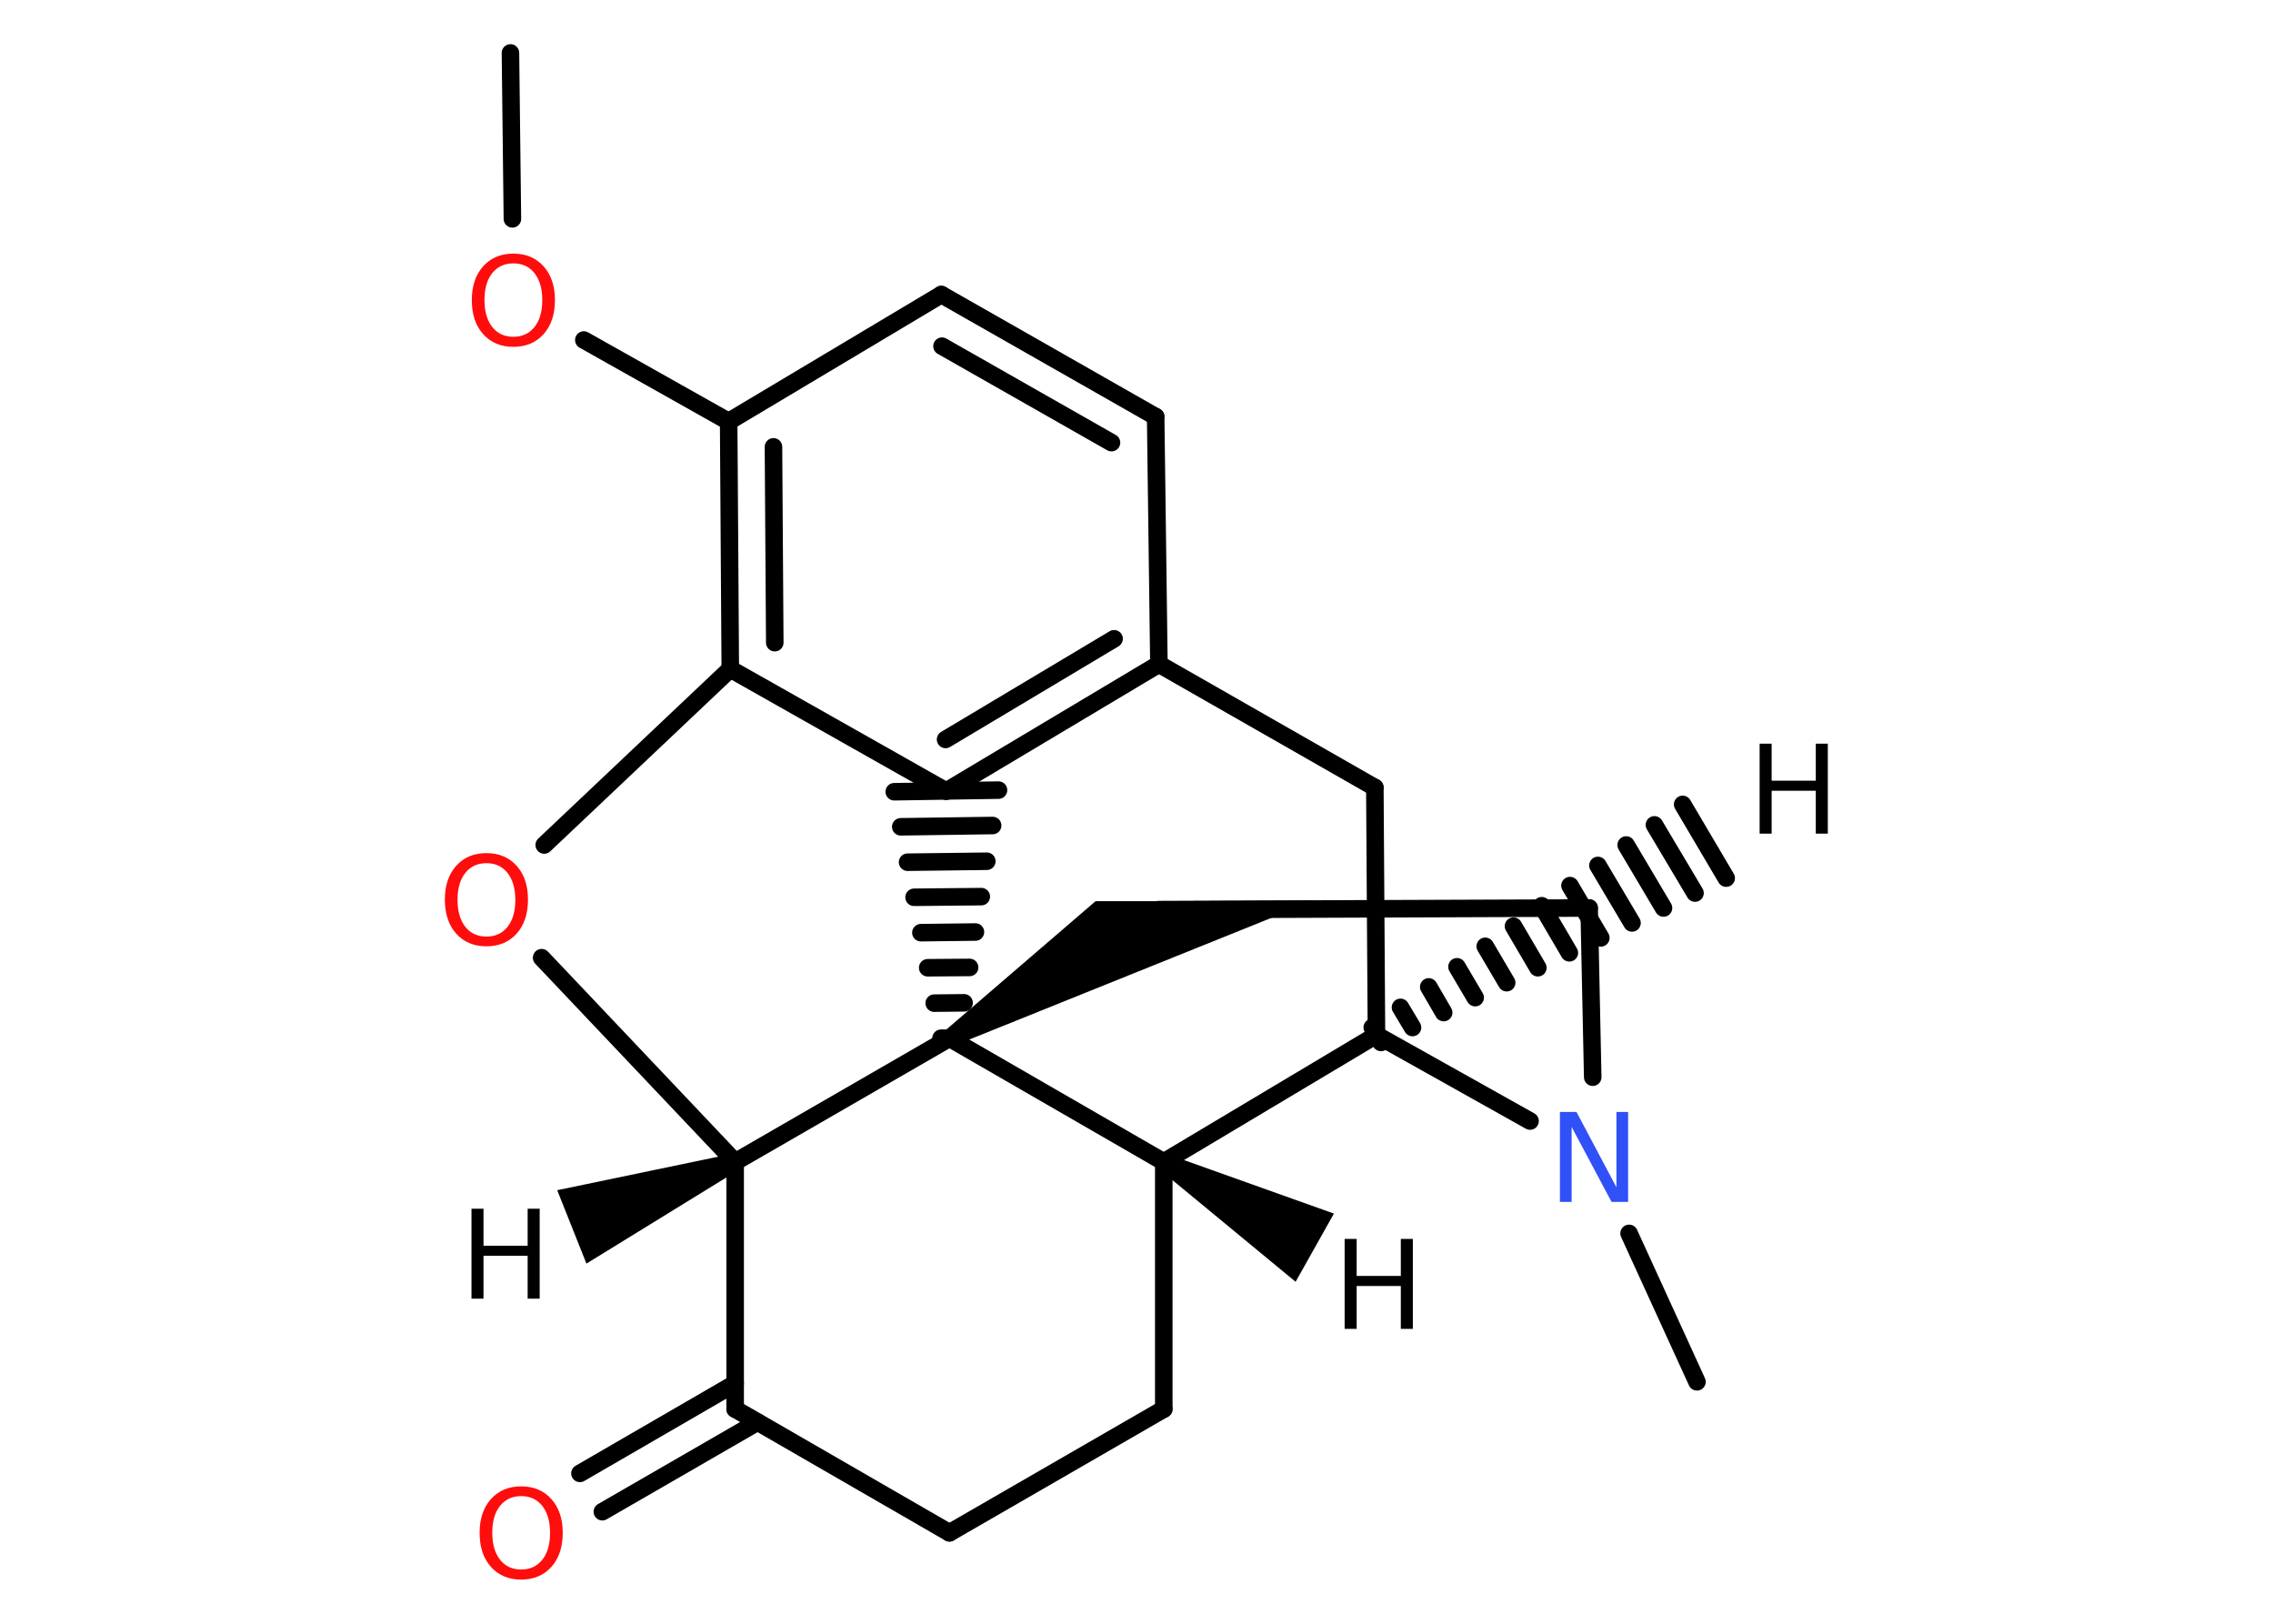 <?xml version='1.0' encoding='UTF-8'?>
<!DOCTYPE svg PUBLIC "-//W3C//DTD SVG 1.1//EN" "http://www.w3.org/Graphics/SVG/1.1/DTD/svg11.dtd">
<svg version='1.2' xmlns='http://www.w3.org/2000/svg' xmlns:xlink='http://www.w3.org/1999/xlink' width='70.0mm' height='50.0mm' viewBox='0 0 70.0 50.0'>
  <desc>Generated by the Chemistry Development Kit (http://github.com/cdk)</desc>
  <g stroke-linecap='round' stroke-linejoin='round' stroke='#000000' stroke-width='.54' fill='#000000'>
    <rect x='.0' y='.0' width='70.0' height='50.0' fill='#FFFFFF' stroke='none'/>
    <g id='mol1' class='mol'>
      <path id='mol1bnd1' class='bond' d='M22.74 36.03l-.2 -.5l-5.38 1.12l.45 1.13l.45 1.13z' stroke='none'/>
      <line id='mol1bnd2' class='bond' x1='22.64' y1='35.78' x2='16.68' y2='29.49'/>
      <line id='mol1bnd3' class='bond' x1='16.76' y1='26.02' x2='22.49' y2='20.6'/>
      <g id='mol1bnd4' class='bond'>
        <line x1='22.44' y1='12.98' x2='22.49' y2='20.6'/>
        <line x1='23.82' y1='13.76' x2='23.86' y2='19.79'/>
      </g>
      <line id='mol1bnd5' class='bond' x1='22.44' y1='12.98' x2='17.98' y2='10.47'/>
      <line id='mol1bnd6' class='bond' x1='15.78' y1='6.74' x2='15.72' y2='1.63'/>
      <line id='mol1bnd7' class='bond' x1='22.44' y1='12.98' x2='28.99' y2='9.07'/>
      <g id='mol1bnd8' class='bond'>
        <line x1='35.59' y1='12.83' x2='28.99' y2='9.07'/>
        <line x1='34.23' y1='13.63' x2='29.01' y2='10.66'/>
      </g>
      <line id='mol1bnd9' class='bond' x1='35.59' y1='12.83' x2='35.69' y2='20.45'/>
      <g id='mol1bnd10' class='bond'>
        <line x1='29.14' y1='24.36' x2='35.69' y2='20.45'/>
        <line x1='29.12' y1='22.77' x2='34.31' y2='19.67'/>
      </g>
      <line id='mol1bnd11' class='bond' x1='22.49' y1='20.6' x2='29.14' y2='24.36'/>
      <g id='mol1bnd12' class='bond'>
        <line x1='28.98' y1='31.97' x2='29.51' y2='31.97'/>
        <line x1='28.77' y1='30.89' x2='29.69' y2='30.88'/>
        <line x1='28.57' y1='29.8' x2='29.86' y2='29.79'/>
        <line x1='28.36' y1='28.72' x2='30.04' y2='28.7'/>
        <line x1='28.15' y1='27.63' x2='30.22' y2='27.61'/>
        <line x1='27.95' y1='26.55' x2='30.39' y2='26.52'/>
        <line x1='27.74' y1='25.46' x2='30.57' y2='25.42'/>
        <line x1='27.54' y1='24.38' x2='30.75' y2='24.33'/>
      </g>
      <line id='mol1bnd13' class='bond' x1='22.64' y1='35.78' x2='29.24' y2='31.97'/>
      <path id='mol1bnd14' class='bond' d='M29.1 31.74l.28 .46l11.1 -4.47l-4.35 .02h-2.39z' stroke='none'/>
      <line id='mol1bnd15' class='bond' x1='35.69' y1='28.01' x2='48.94' y2='27.96'/>
      <line id='mol1bnd16' class='bond' x1='48.94' y1='27.96' x2='49.05' y2='33.17'/>
      <line id='mol1bnd17' class='bond' x1='50.17' y1='37.98' x2='52.26' y2='42.55'/>
      <line id='mol1bnd18' class='bond' x1='47.12' y1='34.52' x2='42.39' y2='31.87'/>
      <g id='mol1bnd19' class='bond'>
        <line x1='42.26' y1='31.64' x2='42.53' y2='32.1'/>
        <line x1='43.13' y1='31.02' x2='43.5' y2='31.64'/>
        <line x1='44.0' y1='30.39' x2='44.46' y2='31.18'/>
        <line x1='44.87' y1='29.77' x2='45.43' y2='30.72'/>
        <line x1='45.74' y1='29.14' x2='46.4' y2='30.26'/>
        <line x1='46.61' y1='28.52' x2='47.36' y2='29.8'/>
        <line x1='47.48' y1='27.89' x2='48.33' y2='29.34'/>
        <line x1='48.35' y1='27.27' x2='49.3' y2='28.88'/>
        <line x1='49.21' y1='26.65' x2='50.26' y2='28.42'/>
        <line x1='50.08' y1='26.02' x2='51.23' y2='27.96'/>
        <line x1='50.95' y1='25.4' x2='52.2' y2='27.5'/>
        <line x1='51.82' y1='24.77' x2='53.16' y2='27.04'/>
      </g>
      <line id='mol1bnd20' class='bond' x1='42.39' y1='31.87' x2='42.34' y2='24.25'/>
      <line id='mol1bnd21' class='bond' x1='35.69' y1='20.45' x2='42.34' y2='24.25'/>
      <line id='mol1bnd22' class='bond' x1='42.39' y1='31.87' x2='35.84' y2='35.78'/>
      <line id='mol1bnd23' class='bond' x1='29.24' y1='31.97' x2='35.84' y2='35.78'/>
      <path id='mol1bnd24' class='bond' d='M35.98 35.55l-.26 .47l4.18 3.45l.59 -1.05l.59 -1.05z' stroke='none'/>
      <line id='mol1bnd25' class='bond' x1='35.84' y1='35.78' x2='35.84' y2='43.39'/>
      <line id='mol1bnd26' class='bond' x1='35.84' y1='43.39' x2='29.24' y2='47.2'/>
      <line id='mol1bnd27' class='bond' x1='29.24' y1='47.2' x2='22.64' y2='43.39'/>
      <line id='mol1bnd28' class='bond' x1='22.64' y1='35.78' x2='22.64' y2='43.39'/>
      <g id='mol1bnd29' class='bond'>
        <line x1='23.33' y1='43.79' x2='18.55' y2='46.55'/>
        <line x1='22.64' y1='42.6' x2='17.86' y2='45.37'/>
      </g>
      <path id='mol1atm1' class='atom' d='M14.52 37.22h.37v1.14h1.36v-1.14h.37v2.77h-.37v-1.32h-1.36v1.32h-.37v-2.77z' stroke='none'/>
      <path id='mol1atm3' class='atom' d='M14.98 26.58q-.41 .0 -.65 .3q-.24 .3 -.24 .83q.0 .52 .24 .83q.24 .3 .65 .3q.41 .0 .65 -.3q.24 -.3 .24 -.83q.0 -.52 -.24 -.83q-.24 -.3 -.65 -.3zM14.98 26.27q.58 .0 .93 .39q.35 .39 .35 1.04q.0 .66 -.35 1.05q-.35 .39 -.93 .39q-.58 .0 -.93 -.39q-.35 -.39 -.35 -1.05q.0 -.65 .35 -1.04q.35 -.39 .93 -.39z' stroke='none' fill='#FF0D0D'/>
      <path id='mol1atm6' class='atom' d='M15.81 8.11q-.41 .0 -.65 .3q-.24 .3 -.24 .83q.0 .52 .24 .83q.24 .3 .65 .3q.41 .0 .65 -.3q.24 -.3 .24 -.83q.0 -.52 -.24 -.83q-.24 -.3 -.65 -.3zM15.81 7.81q.58 .0 .93 .39q.35 .39 .35 1.04q.0 .66 -.35 1.05q-.35 .39 -.93 .39q-.58 .0 -.93 -.39q-.35 -.39 -.35 -1.05q.0 -.65 .35 -1.04q.35 -.39 .93 -.39z' stroke='none' fill='#FF0D0D'/>
      <path id='mol1atm15' class='atom' d='M48.05 34.24h.5l1.23 2.32v-2.32h.36v2.77h-.51l-1.23 -2.31v2.31h-.36v-2.77z' stroke='none' fill='#3050F8'/>
      <path id='mol1atm18' class='atom' d='M54.19 22.9h.37v1.14h1.36v-1.14h.37v2.77h-.37v-1.32h-1.36v1.32h-.37v-2.77z' stroke='none'/>
      <path id='mol1atm21' class='atom' d='M41.41 38.15h.37v1.14h1.36v-1.14h.37v2.77h-.37v-1.32h-1.36v1.32h-.37v-2.77z' stroke='none'/>
      <path id='mol1atm25' class='atom' d='M16.05 46.07q-.41 .0 -.65 .3q-.24 .3 -.24 .83q.0 .52 .24 .83q.24 .3 .65 .3q.41 .0 .65 -.3q.24 -.3 .24 -.83q.0 -.52 -.24 -.83q-.24 -.3 -.65 -.3zM16.05 45.77q.58 .0 .93 .39q.35 .39 .35 1.04q.0 .66 -.35 1.05q-.35 .39 -.93 .39q-.58 .0 -.93 -.39q-.35 -.39 -.35 -1.05q.0 -.65 .35 -1.04q.35 -.39 .93 -.39z' stroke='none' fill='#FF0D0D'/>
    </g>
  </g>
</svg>
